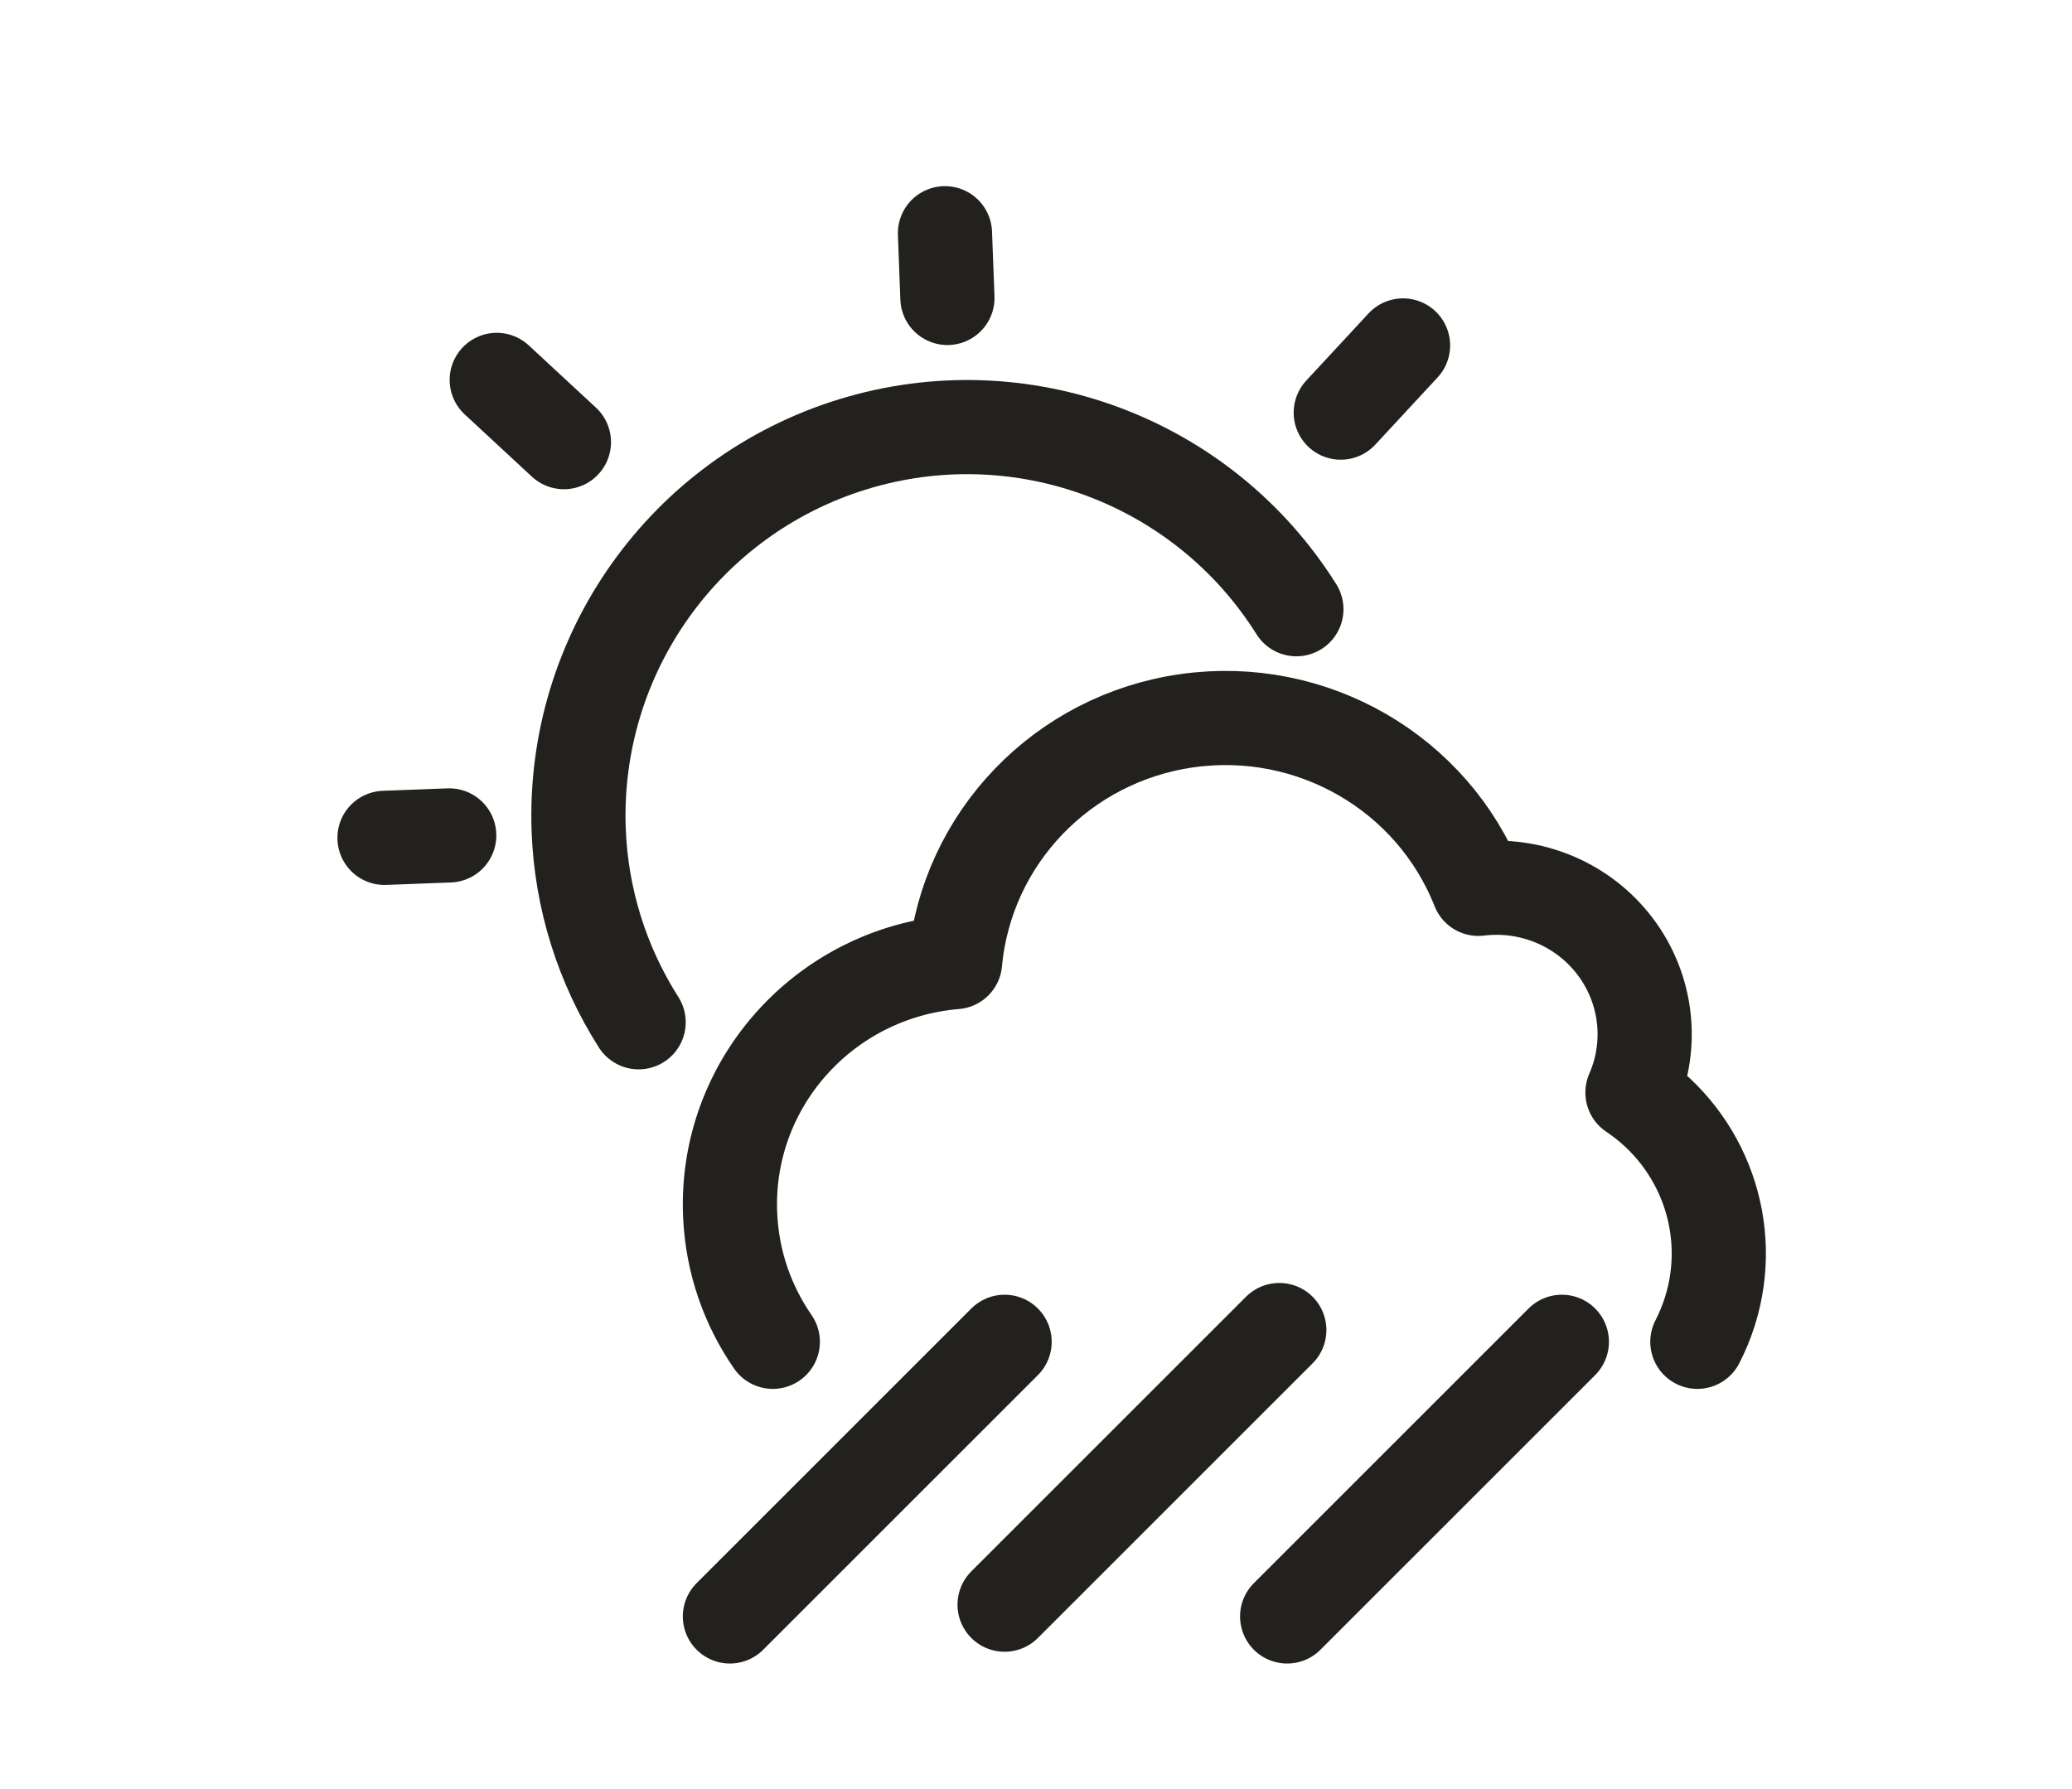 <svg width="176" height="152" viewBox="0 0 176 152" fill="none" xmlns="http://www.w3.org/2000/svg">
<path d="M80.267 19.815L80.476 25.314" stroke="#22211D" stroke-width="8" stroke-linecap="round" stroke-linejoin="round"/>
<path d="M42.194 32.276L47.901 37.565" stroke="#22211D" stroke-width="8" stroke-linecap="round" stroke-linejoin="round"/>
<path d="M119.177 29.349L113.887 35.057" stroke="#22211D" stroke-width="8" stroke-linecap="round" stroke-linejoin="round"/>
<path d="M32.66 71.185L38.158 70.976" stroke="#22211D" stroke-width="8" stroke-linecap="round" stroke-linejoin="round"/>
<path d="M110.117 51.759C102.171 39.094 86.706 33.349 72.419 37.755C58.132 42.161 48.589 55.618 49.156 70.558C49.377 76.345 51.134 81.969 54.247 86.852" stroke="#22211D" stroke-width="8" stroke-linecap="round" stroke-linejoin="round"/>
<path d="M65.644 114C63.525 110.939 62.214 107.279 62.024 103.311C61.492 92.208 69.932 82.678 81.126 81.741C82.101 71.202 90.271 62.709 100.862 61.227C111.452 59.744 121.683 65.66 125.575 75.517C130.053 74.968 134.486 76.835 137.191 80.409C139.896 83.983 140.459 88.717 138.666 92.814V92.831C144.75 96.903 147.425 104.435 145.253 111.378C144.967 112.293 144.605 113.169 144.177 114" stroke="#22211D" stroke-width="8" stroke-linecap="round" stroke-linejoin="round"/>
<path d="M109.333 137.333L132.667 114" stroke="#22211D" stroke-width="8" stroke-linecap="round" stroke-linejoin="round"/>
<path d="M85.333 136.333L108.667 113" stroke="#22211D" stroke-width="8" stroke-linecap="round" stroke-linejoin="round"/>
<path d="M62 137.333L85.333 114" stroke="#22211D" stroke-width="8" stroke-linecap="round" stroke-linejoin="round"/>
</svg>

